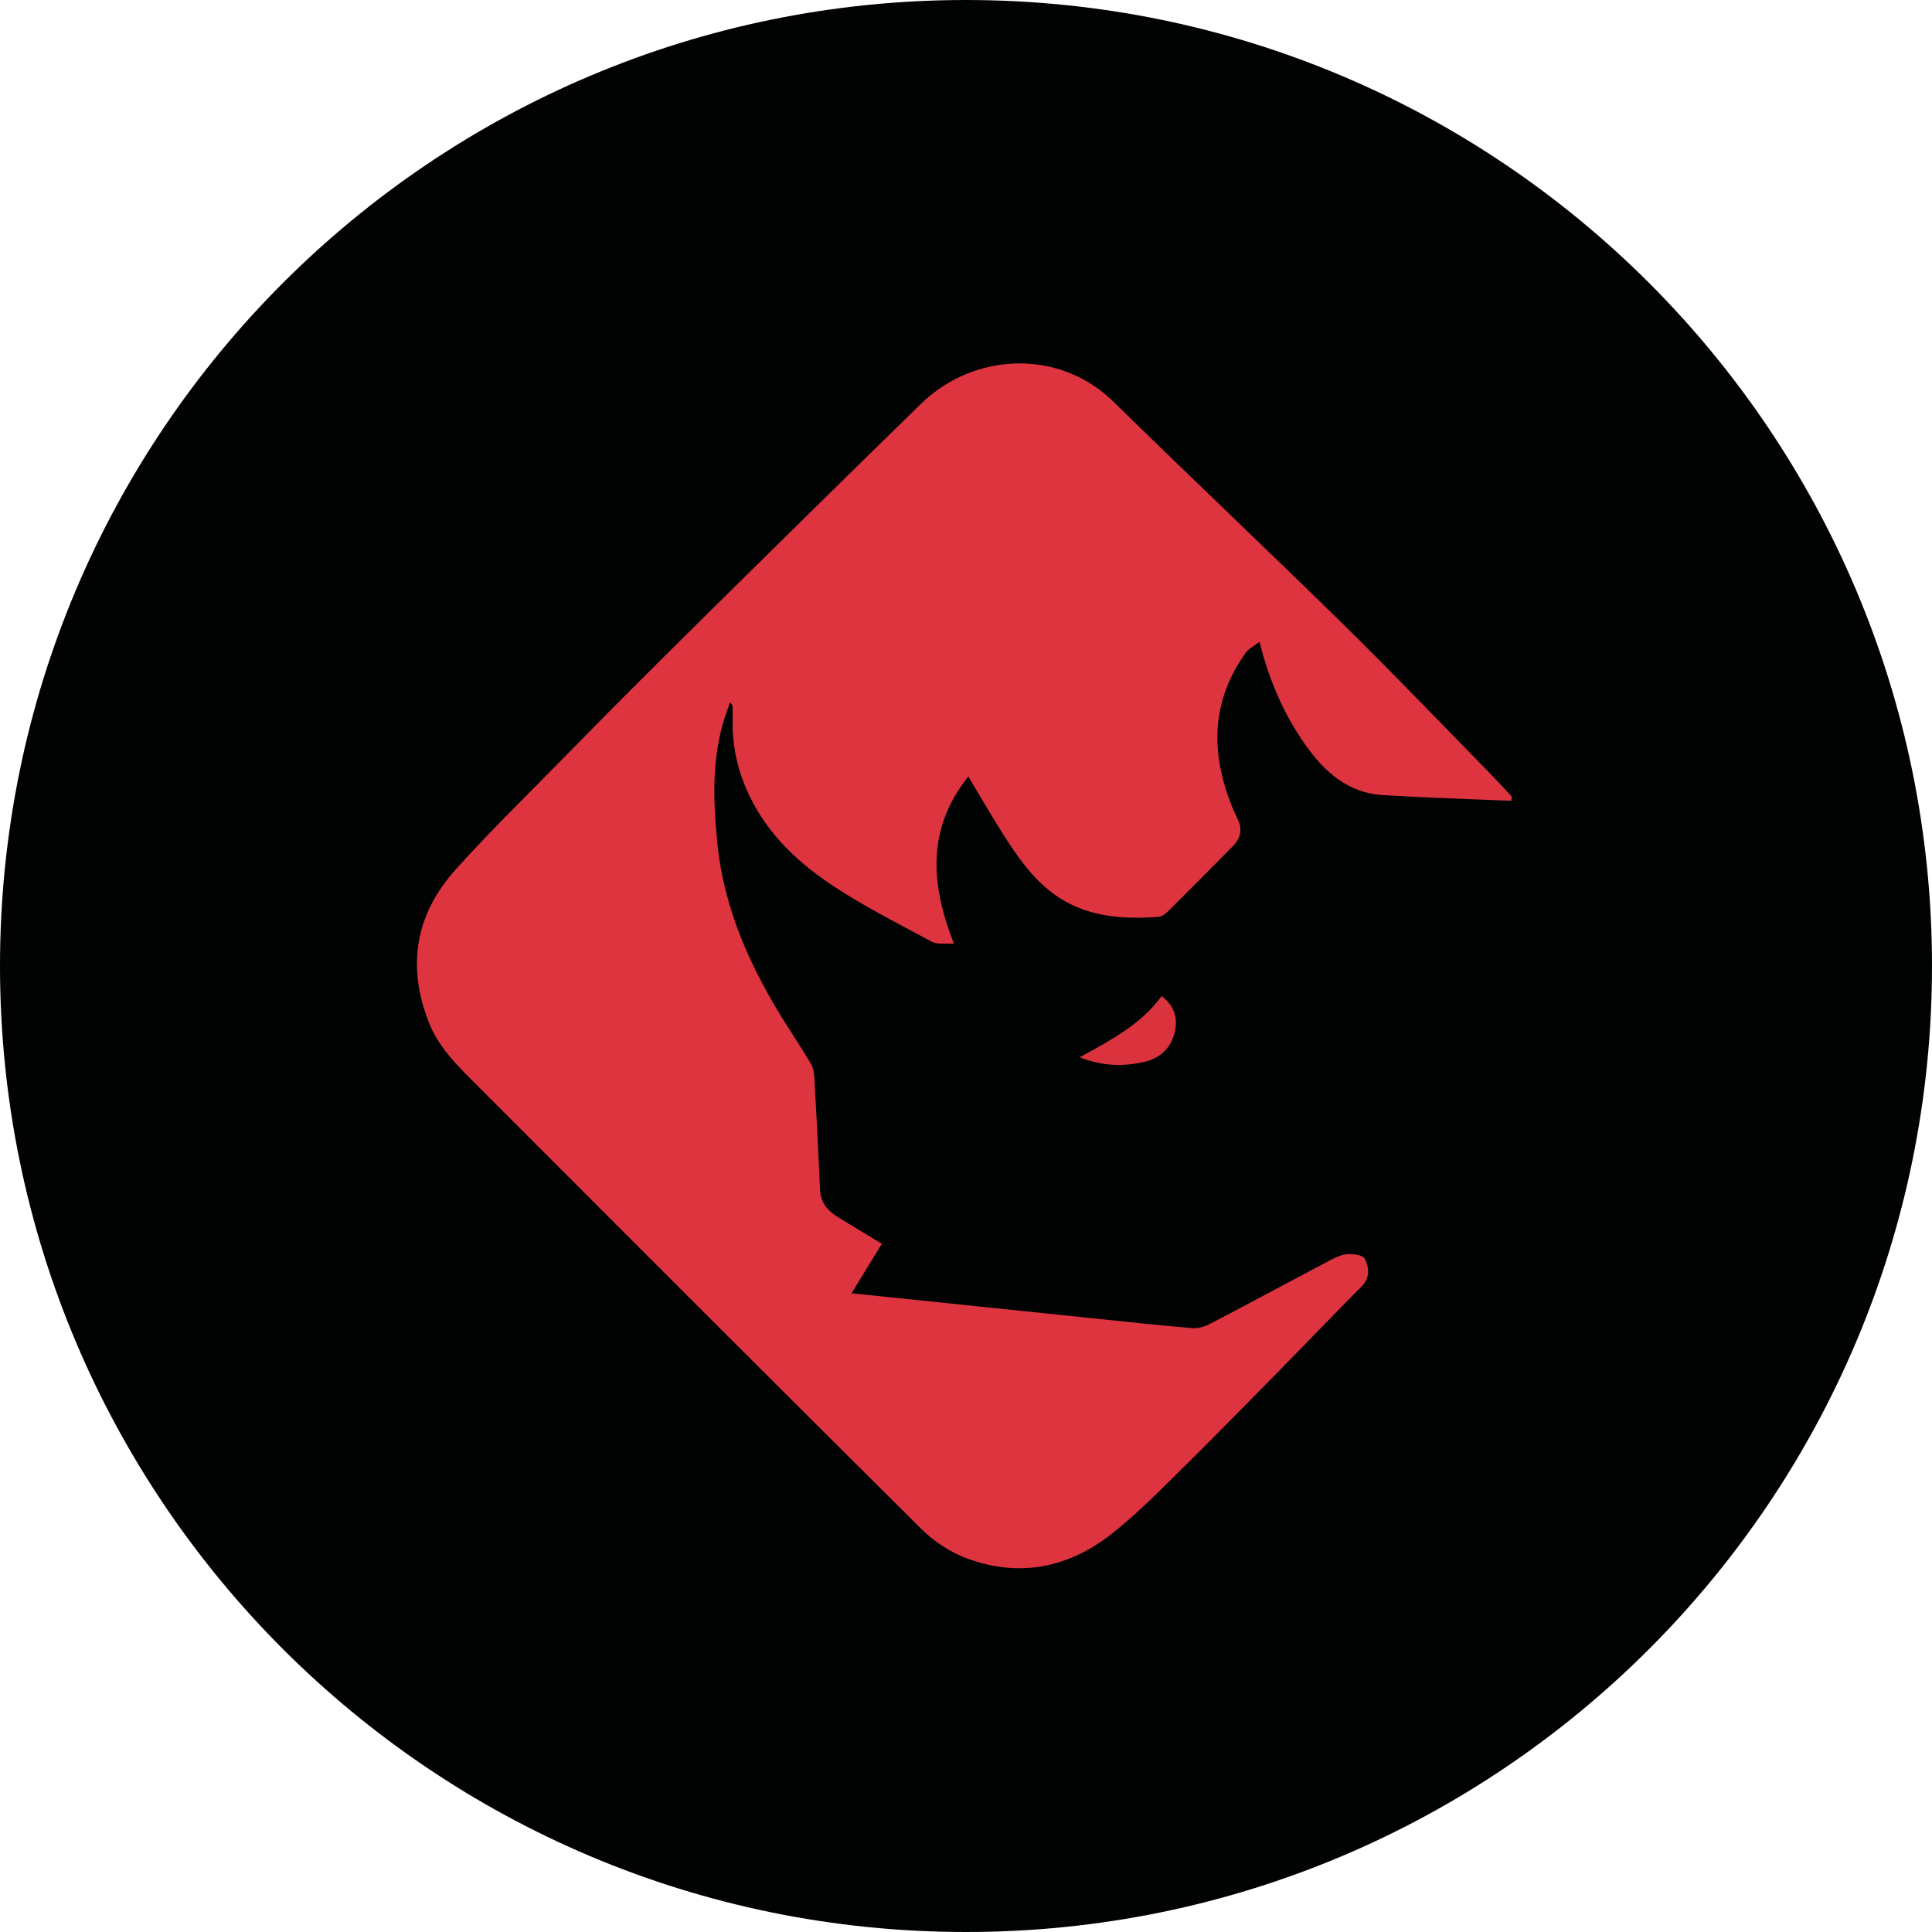 <svg width="40" height="40" viewBox="0 0 40 40" fill="none" xmlns="http://www.w3.org/2000/svg">
<path d="M40 20C40 8.954 31.046 -1.35705e-06 20 -8.74228e-07C8.954 -3.91405e-07 -1.35705e-06 8.954 -8.74228e-07 20C-3.91405e-07 31.046 8.954 40 20 40C31.046 40 40 31.046 40 20Z" fill="#010202"/>
<path d="M27.845 12.959C26.258 11.402 24.643 9.875 23.055 8.319C21.923 7.209 20.16 7.298 19.072 8.357C18.339 9.07 17.61 9.786 16.882 10.503C15.784 11.584 14.686 12.664 13.594 13.75C12.884 14.455 12.182 15.167 11.481 15.882C10.787 16.591 10.073 17.285 9.414 18.026C8.592 18.951 8.423 20.019 8.883 21.178C9.089 21.696 9.478 22.071 9.859 22.452C12.928 25.523 15.995 28.597 19.076 31.656C19.339 31.917 19.68 32.141 20.026 32.268C21.092 32.66 22.101 32.468 22.99 31.776C23.459 31.412 23.885 30.988 24.31 30.57C25.038 29.853 25.753 29.122 26.47 28.394C27.045 27.809 27.612 27.217 28.19 26.634C28.371 26.452 28.347 26.242 28.255 26.059C28.218 25.985 28.026 25.96 27.907 25.965C27.786 25.971 27.661 26.028 27.55 26.086C26.725 26.521 25.905 26.964 25.078 27.396C24.962 27.457 24.816 27.509 24.689 27.498C23.96 27.437 23.232 27.356 22.504 27.281C21.326 27.16 20.148 27.037 18.97 26.915C18.523 26.869 18.077 26.822 17.631 26.776C17.846 26.422 18.053 26.085 18.258 25.75C17.92 25.545 17.617 25.367 17.32 25.18C17.125 25.056 16.99 24.891 16.979 24.64C16.944 23.858 16.904 23.077 16.86 22.297C16.855 22.208 16.838 22.109 16.794 22.034C16.638 21.768 16.469 21.51 16.303 21.249C15.558 20.08 14.987 18.838 14.85 17.444C14.766 16.583 14.733 15.712 15.002 14.866C15.034 14.764 15.073 14.664 15.116 14.541C15.149 14.587 15.163 14.598 15.164 14.609C15.167 14.695 15.173 14.782 15.17 14.868C15.147 15.555 15.33 16.189 15.678 16.776C16.037 17.382 16.551 17.862 17.114 18.25C17.801 18.725 18.558 19.099 19.295 19.499C19.406 19.559 19.568 19.527 19.751 19.541C19.268 18.312 19.179 17.16 20.049 16.078C20.293 16.484 20.517 16.875 20.758 17.254C21.055 17.722 21.368 18.183 21.824 18.514C22.473 18.985 23.221 19.037 23.987 18.983C24.06 18.977 24.14 18.912 24.197 18.855C24.641 18.414 25.081 17.968 25.522 17.523C25.692 17.352 25.726 17.163 25.623 16.956C25.588 16.885 25.555 16.813 25.525 16.74C25.062 15.618 25.059 14.532 25.794 13.512C25.855 13.427 25.963 13.376 26.077 13.288C26.278 14.092 26.578 14.78 27.015 15.404C27.412 15.971 27.901 16.418 28.633 16.462C29.517 16.516 30.404 16.542 31.289 16.58C31.293 16.55 31.297 16.522 31.3 16.492C31.138 16.32 30.979 16.145 30.814 15.976C29.826 14.969 28.851 13.948 27.845 12.96L27.845 12.959Z" fill="#DE3440"/>
<path d="M24.051 20.622C23.617 21.214 22.994 21.538 22.353 21.89C22.835 22.08 23.267 22.084 23.701 21.983C24.012 21.91 24.228 21.712 24.312 21.405C24.391 21.119 24.343 20.85 24.052 20.622H24.051Z" fill="#DA333E"/>
</svg>
